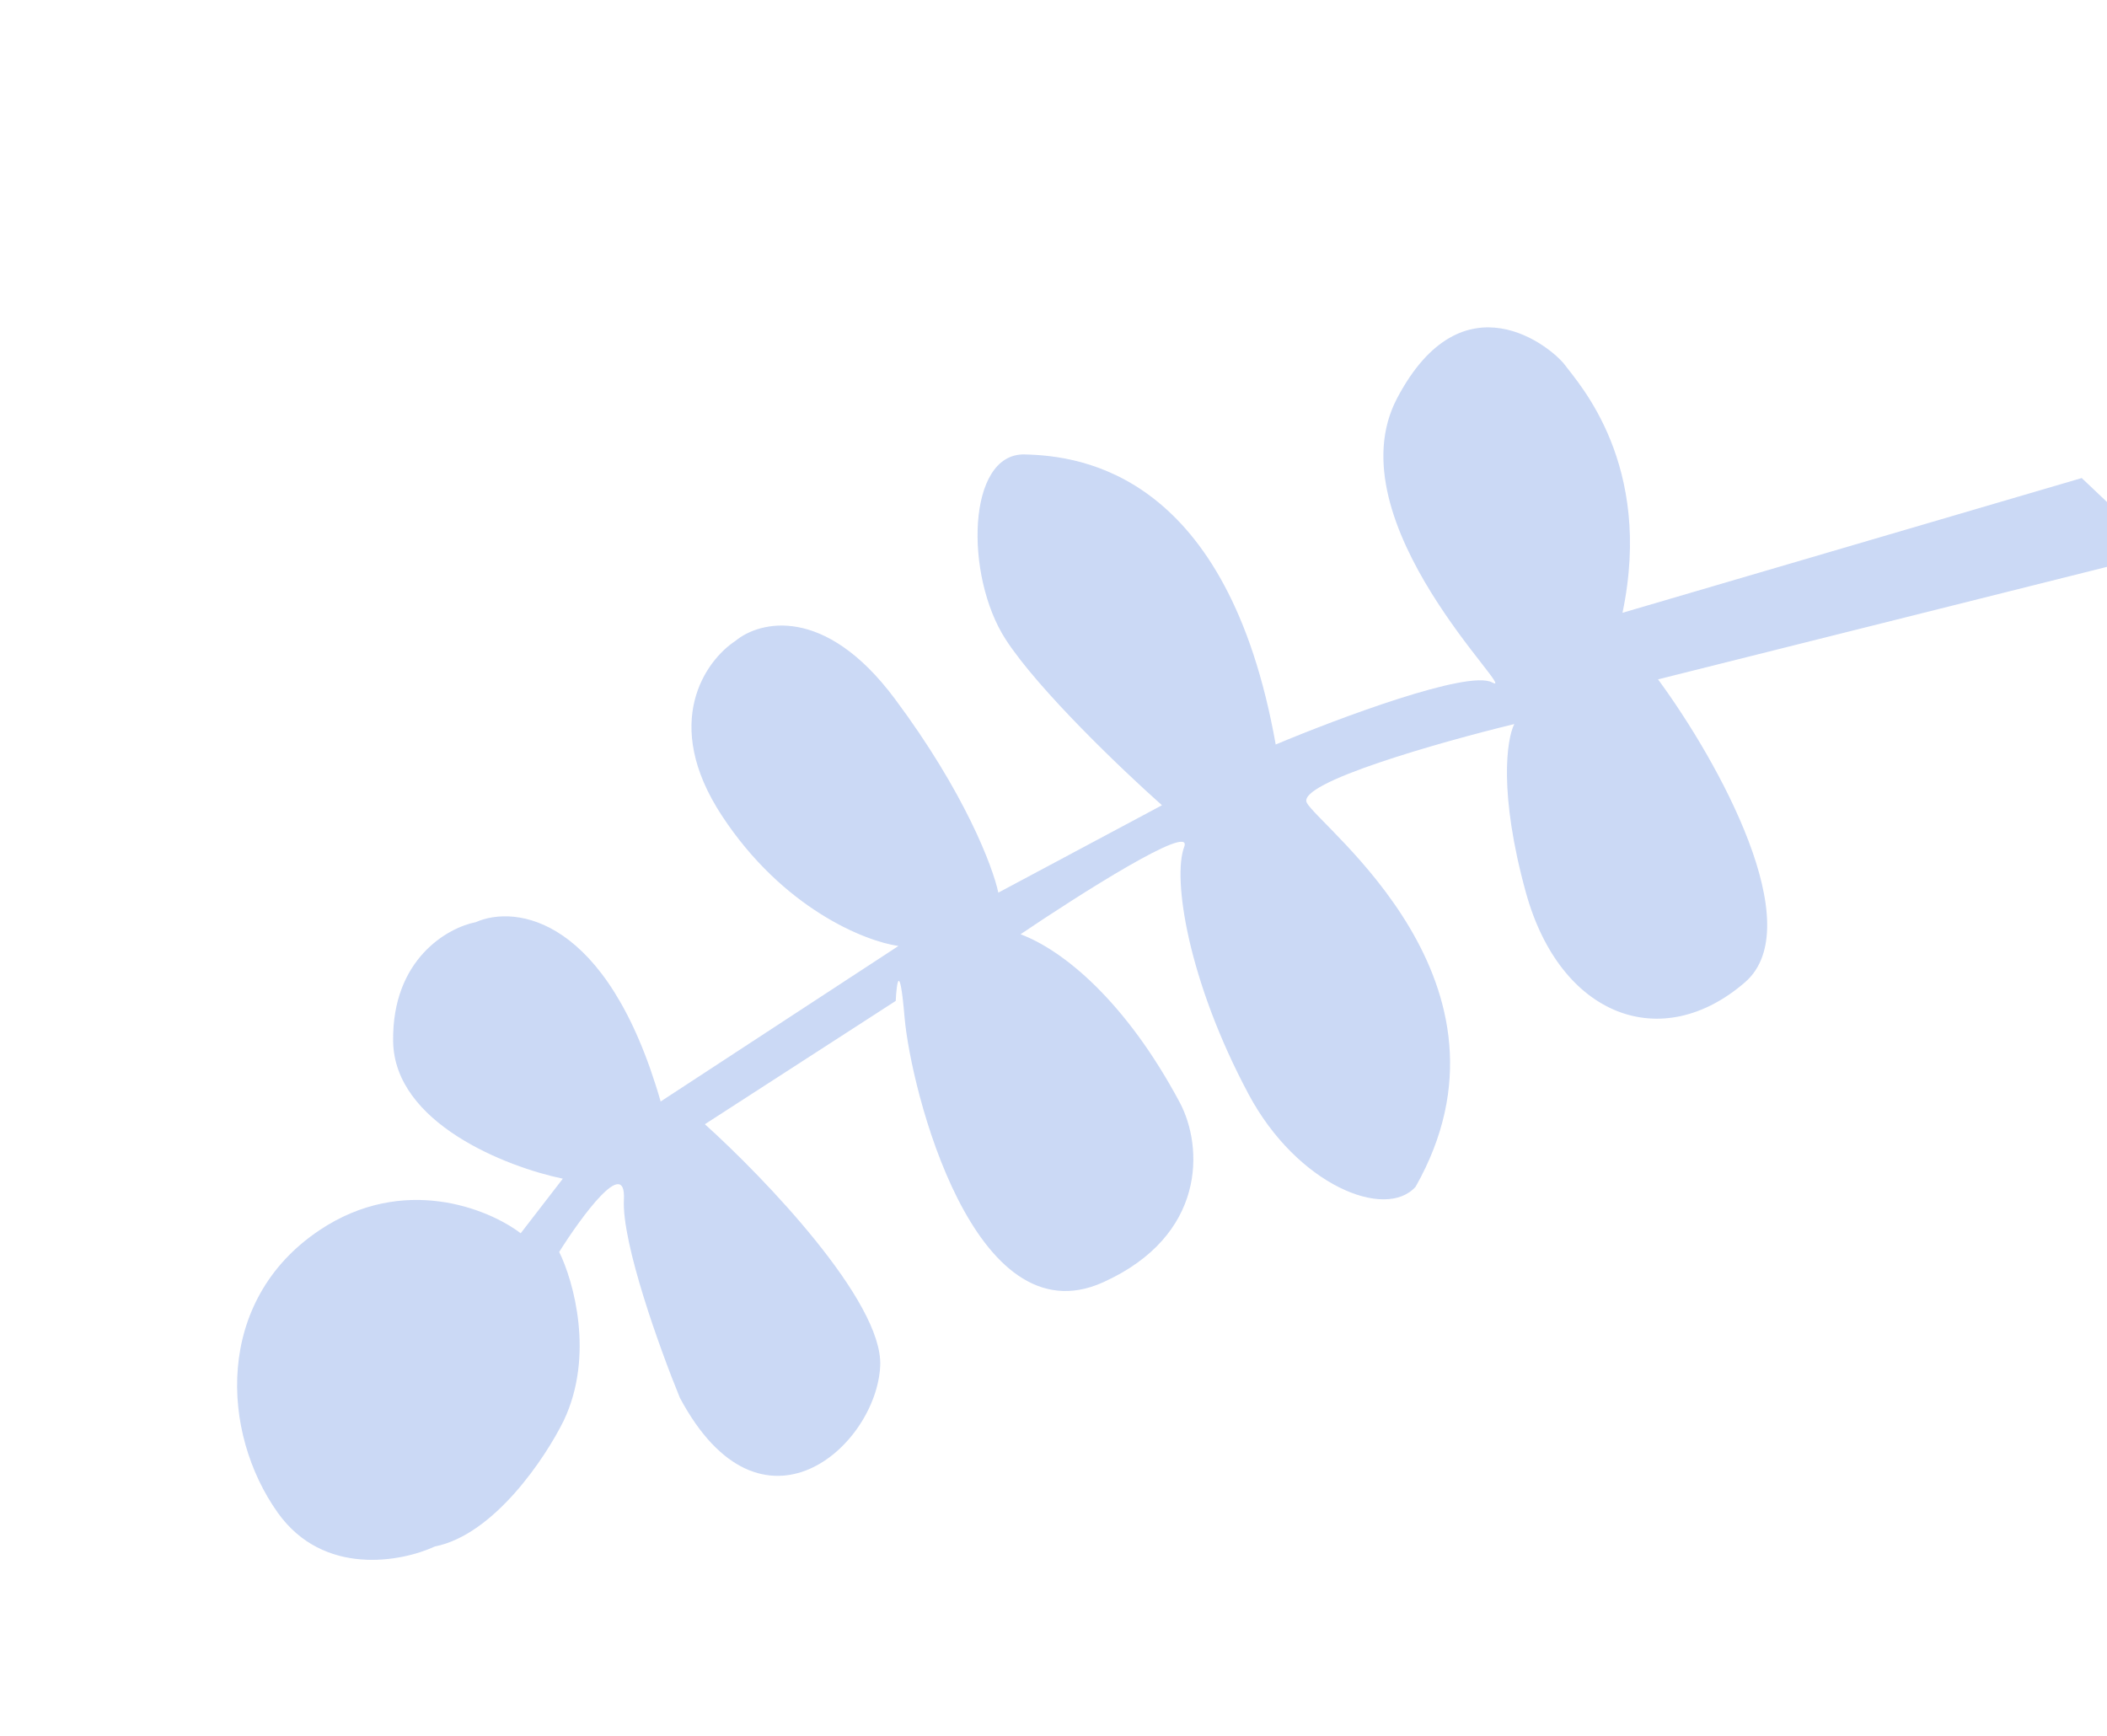 <svg width="335" height="276" viewBox="0 0 335 276" fill="none" xmlns="http://www.w3.org/2000/svg">
<g opacity="0.3">
<path d="M89.628 225.892C94.54 215.56 91.194 203.705 88.907 199.069C92.482 193.38 99.545 183.751 99.196 190.739C98.847 197.728 104.985 214.667 108.097 222.263C121.052 246.52 139.395 229.922 139.947 217.156C140.388 206.944 121.547 187.304 112.071 178.761L142.413 159.155C142.558 156.243 143.044 152.696 143.826 161.801C144.803 173.183 154.827 213.177 175.38 203.9C191.823 196.479 191.333 182.343 187.564 175.286C179.002 159.255 169.114 151.13 162.26 148.555C171.56 142.265 189.784 130.68 188.281 134.658C186.401 139.629 188.852 155.893 198.51 173.975C206.236 188.441 220.281 194.091 225.077 188.695C243.441 156.214 209.897 131.616 207.777 127.646C206.081 124.471 229.065 117.977 240.769 115.127C239.565 117.471 238.247 126.111 242.609 141.92C248.061 161.682 264.205 167.653 277.441 156.194C287.695 147.316 273.293 121.186 263.618 108.025L343.607 87.978L330.982 76.015L257.965 97.44C262.922 73.82 250.944 60.944 248.854 58.093C246.764 55.241 232.581 43.544 222.151 63.285C211.721 83.026 242.002 111.067 237.236 108.511C233.423 106.467 212.71 114.241 202.83 118.384C195.187 75.418 172.068 72.461 162.891 72.261C153.715 72.06 153.344 91.531 159.879 101.645C165.108 109.736 178.637 122.614 184.748 128.042L158.726 141.94C157.871 137.862 153.376 125.978 142.238 111.067C131.1 96.156 120.73 98.746 116.938 101.905C112.175 105.016 105.075 114.93 114.778 129.701C124.481 144.471 137.535 149.668 142.849 150.42L105.04 175.148C96.552 145.67 81.904 143.857 75.641 146.635C71.19 147.501 62.333 152.496 62.505 165.555C62.677 178.613 80.566 185.574 89.488 187.421L82.787 196.102C77.687 192.213 64.147 186.671 50.787 195.62C34.088 206.807 35.1 227.806 44.166 240.536C51.419 250.72 63.838 248.358 69.14 245.904C78.574 244.039 86.73 231.786 89.628 225.892Z" fill="#4F7EDD"/>
</g>
</svg>
